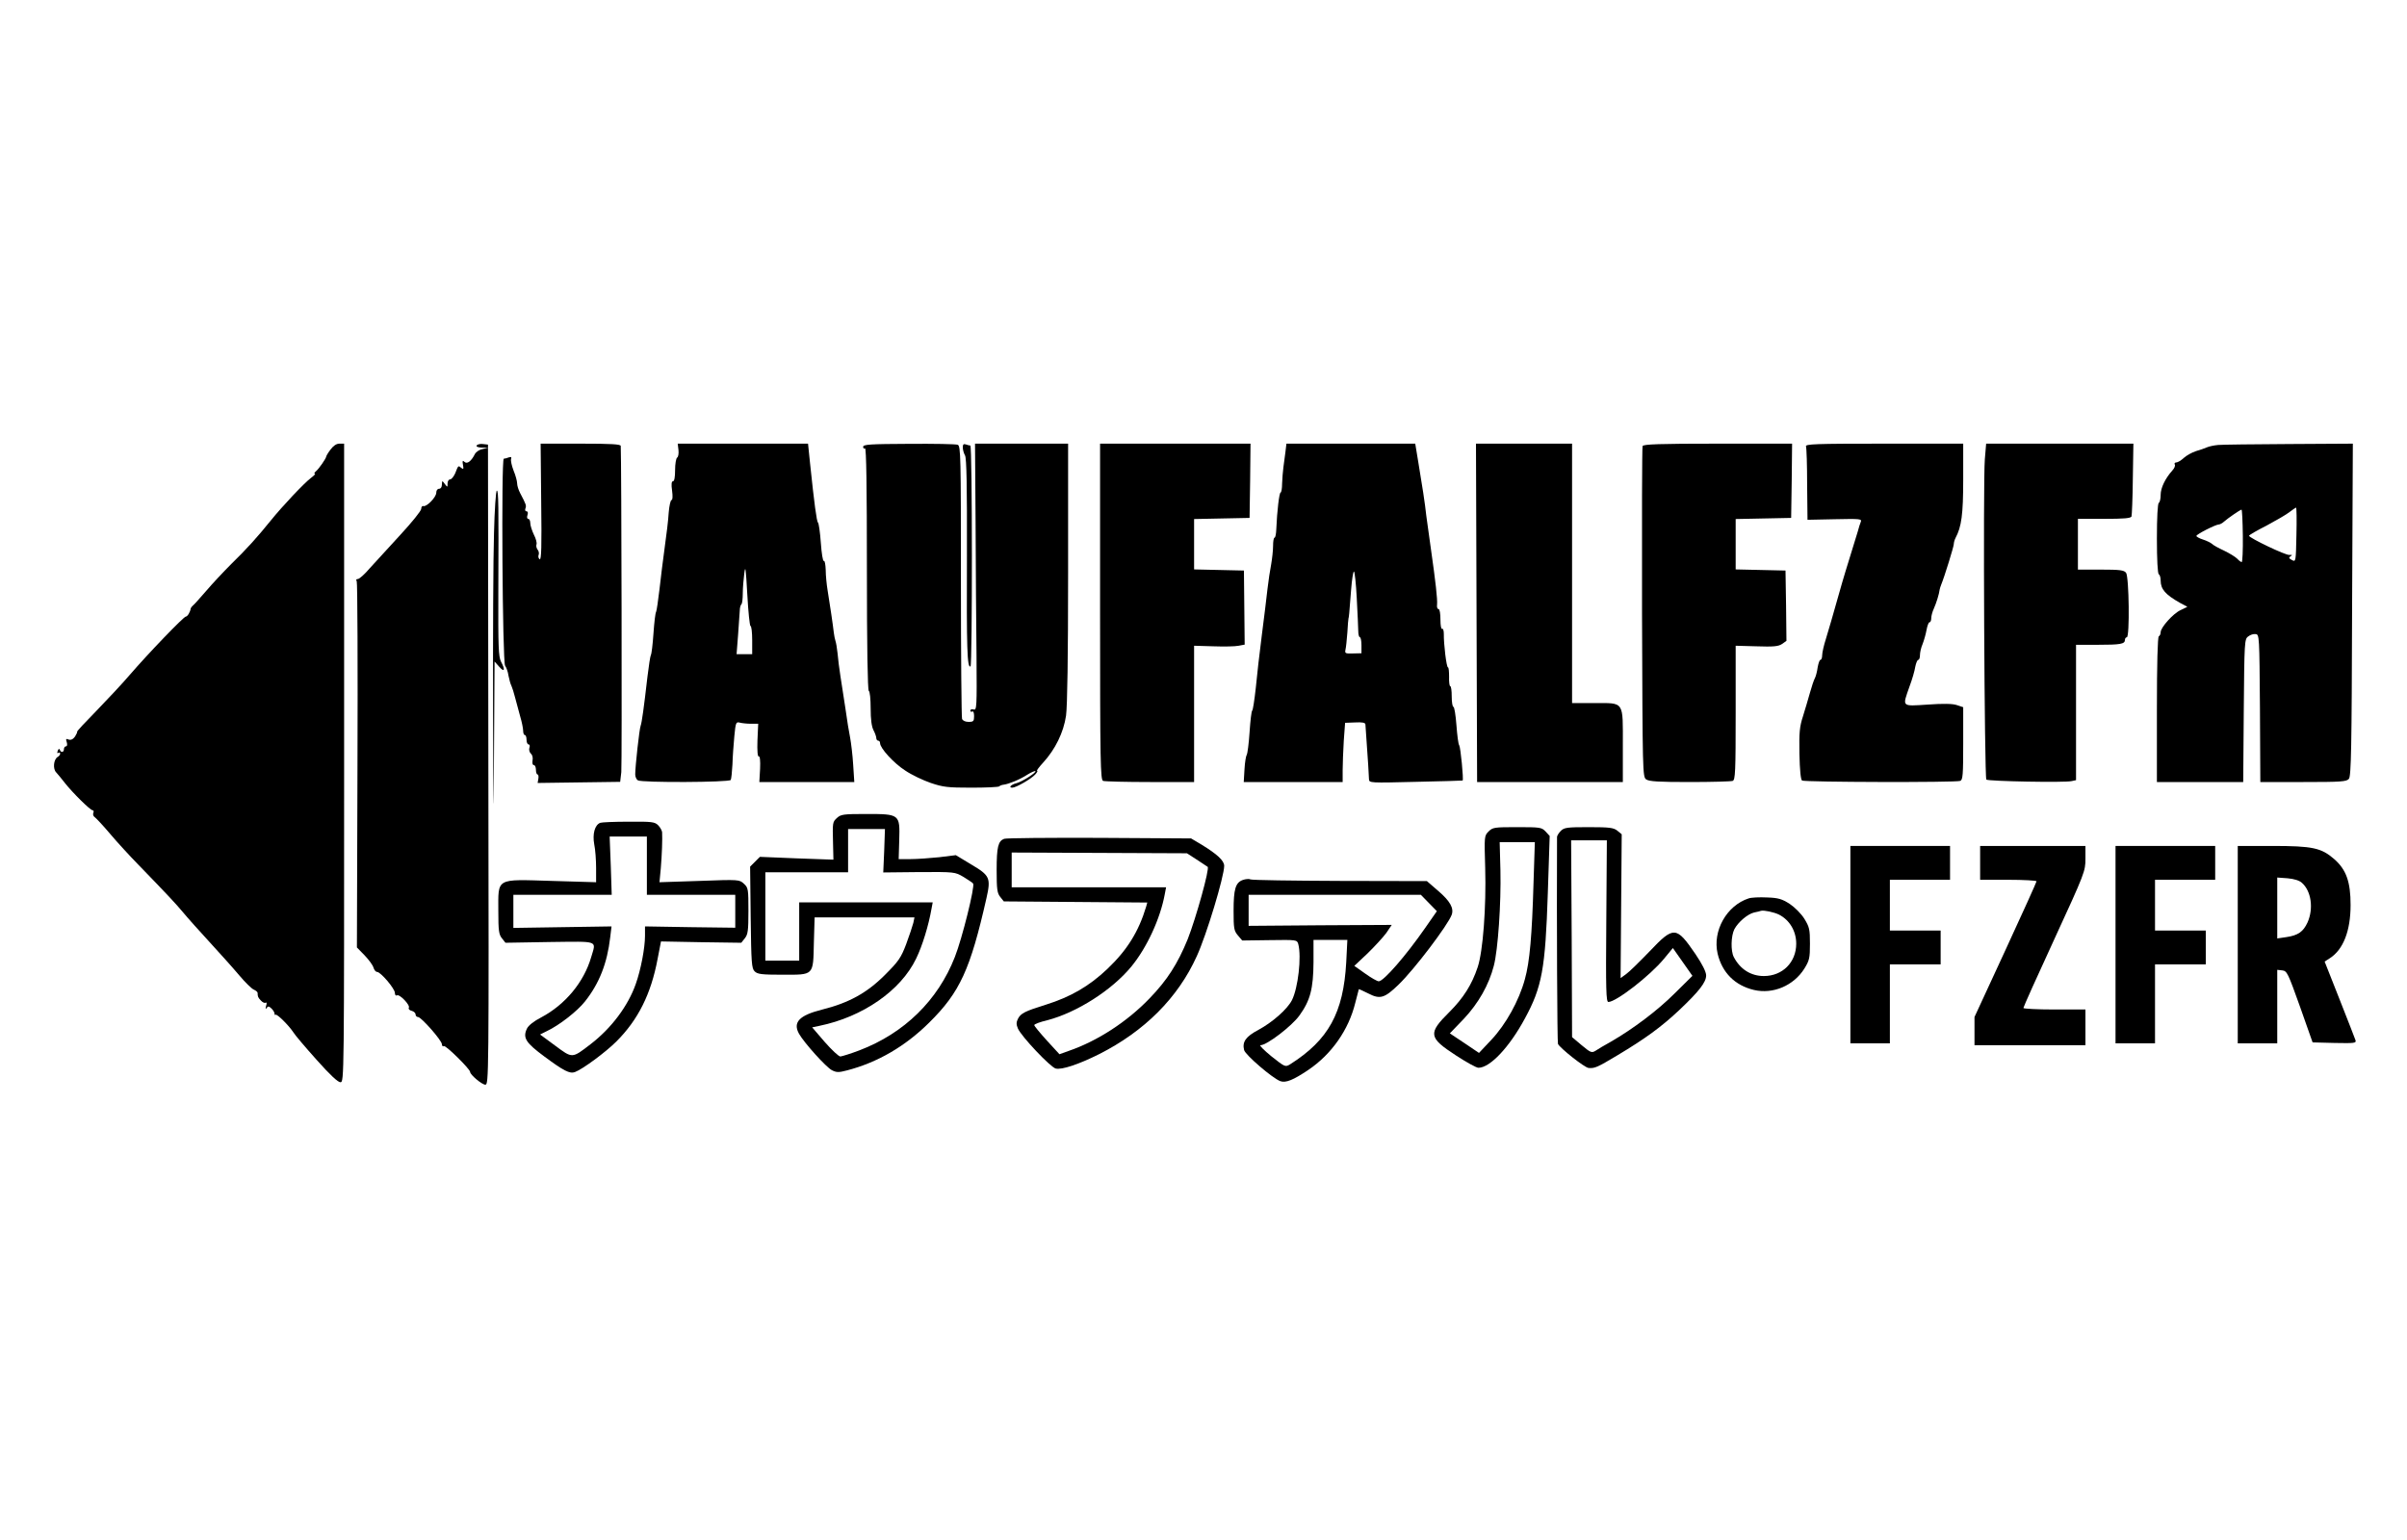 <?xml version="1.0" standalone="no"?>
<!DOCTYPE svg PUBLIC "-//W3C//DTD SVG 20010904//EN"
 "http://www.w3.org/TR/2001/REC-SVG-20010904/DTD/svg10.dtd">
<svg version="1.0" xmlns="http://www.w3.org/2000/svg"
 width="1280pt" height="819pt" viewBox="0 0 1280 819"
 preserveAspectRatio="xMidYMid meet">
<g transform="translate(0,819) scale(0.1,-0.1)"
fill="#000000" stroke="none">
<path d="M1758 5799 c-13 -17 -23 -34 -23 -37 -1 -11 -39 -66 -55 -79 -8 -7
-11 -13 -6 -13 6 0 -4 -10 -20 -22 -36 -27 -153 -151 -215 -228 -71 -88 -127
-150 -209 -230 -41 -41 -102 -106 -135 -145 -33 -38 -64 -73 -70 -77 -5 -4
-10 -11 -11 -15 -2 -18 -17 -43 -26 -43 -11 0 -198 -194 -298 -310 -40 -47
-121 -133 -179 -193 -58 -59 -104 -108 -101 -110 2 -1 -3 -12 -11 -25 -11 -15
-22 -20 -34 -16 -14 6 -16 3 -10 -14 4 -13 2 -22 -4 -22 -6 0 -11 -7 -11 -15
0 -18 -17 -20 -22 -3 -3 7 -7 5 -11 -6 -4 -10 -3 -15 3 -11 6 3 10 2 10 -4 0
-5 -6 -14 -14 -18 -21 -13 -26 -63 -7 -82 9 -10 30 -35 46 -56 40 -51 135
-145 147 -145 6 0 8 -7 4 -15 -3 -8 1 -18 8 -22 7 -5 44 -44 81 -88 37 -44
104 -117 149 -163 156 -161 201 -209 241 -257 22 -27 85 -97 140 -157 55 -60
126 -139 157 -176 31 -37 66 -71 77 -76 12 -5 21 -13 21 -18 0 -19 2 -24 17
-40 9 -10 20 -15 25 -12 6 4 8 -3 3 -17 -4 -16 -3 -20 3 -11 7 11 12 10 26 -3
9 -9 16 -21 16 -27 0 -6 2 -9 5 -6 7 7 71 -57 94 -92 8 -14 64 -80 124 -147
73 -82 115 -121 128 -120 19 1 19 29 19 1699 l0 1698 -25 0 c-16 0 -32 -11
-47 -31z"/>
<path d="M2535 5821 c-4 -7 6 -11 27 -12 l33 -1 -30 -7 c-16 -3 -34 -15 -40
-27 -19 -38 -41 -54 -55 -41 -10 10 -12 6 -8 -16 4 -22 3 -25 -9 -16 -16 14
-16 14 -32 -28 -8 -18 -20 -33 -27 -33 -8 0 -14 -10 -14 -22 0 -21 0 -21 -15
-2 -14 19 -14 18 -15 -3 0 -14 -6 -23 -15 -23 -9 0 -15 -9 -15 -21 0 -24 -52
-77 -69 -71 -6 2 -11 -5 -11 -15 0 -10 -50 -72 -111 -138 -61 -66 -134 -146
-162 -177 -27 -32 -56 -58 -64 -58 -9 0 -11 -5 -6 -12 4 -7 6 -448 4 -980 l-3
-968 41 -42 c23 -24 44 -53 47 -65 4 -13 12 -23 19 -23 19 0 95 -89 95 -112 0
-11 5 -16 11 -13 13 9 72 -52 63 -66 -3 -6 3 -13 15 -16 12 -3 21 -12 21 -19
0 -8 6 -14 13 -14 17 0 127 -125 127 -145 0 -9 5 -13 11 -10 9 6 138 -121 139
-137 0 -15 63 -68 81 -68 18 0 19 35 16 1703 l-2 1702 -27 3 c-14 2 -29 -2
-33 -7z"/>
<path d="M2878 5519 c3 -234 1 -309 -8 -304 -6 4 -9 14 -6 22 4 9 1 22 -5 29
-6 8 -9 20 -6 28 3 8 -3 31 -14 52 -10 21 -19 49 -19 61 0 13 -5 23 -11 23 -6
0 -8 9 -4 20 4 12 2 20 -5 20 -7 0 -9 7 -6 15 6 16 4 21 -28 82 -9 17 -16 40
-16 52 0 11 -8 42 -19 68 -10 26 -16 54 -13 62 3 10 0 12 -12 8 -10 -4 -22 -7
-27 -7 -14 0 -7 -1083 7 -1101 6 -8 15 -31 18 -53 4 -21 11 -46 16 -55 4 -9
13 -36 19 -61 7 -25 19 -70 27 -100 9 -30 16 -65 16 -77 0 -13 4 -23 9 -23 5
0 9 -11 9 -25 0 -14 5 -25 11 -25 6 0 8 -8 4 -19 -3 -10 1 -23 8 -30 8 -6 12
-22 9 -36 -2 -15 0 -25 7 -25 6 0 11 -11 11 -25 0 -14 4 -25 9 -25 4 0 6 -10
4 -22 l-4 -23 219 3 220 3 6 52 c4 40 1 1674 -3 1735 -1 9 -51 12 -213 12
l-213 0 3 -311z"/>
<path d="M3608 5796 c2 -18 -1 -37 -7 -40 -6 -4 -11 -34 -11 -67 0 -37 -4 -59
-11 -59 -8 0 -10 -16 -5 -50 4 -30 3 -50 -3 -50 -5 0 -12 -30 -15 -67 -2 -38
-12 -120 -21 -183 -9 -63 -21 -164 -28 -225 -7 -60 -15 -114 -18 -120 -4 -5
-10 -57 -14 -115 -4 -58 -10 -109 -14 -115 -3 -5 -11 -57 -18 -115 -19 -166
-30 -244 -36 -260 -7 -16 -29 -218 -29 -259 0 -13 6 -27 14 -32 20 -13 485
-11 494 2 3 6 7 43 9 82 1 40 6 107 10 150 7 74 9 78 29 73 11 -3 38 -6 59 -6
l39 0 -4 -89 c-2 -56 1 -87 7 -85 6 3 9 -22 7 -66 l-4 -70 253 0 252 0 -6 93
c-3 50 -11 115 -16 142 -6 28 -17 97 -25 155 -9 58 -21 137 -27 175 -6 39 -13
93 -15 120 -3 28 -8 57 -11 65 -3 8 -7 29 -9 45 -4 37 -21 152 -33 225 -5 30
-10 79 -10 108 -1 29 -5 51 -10 48 -5 -3 -12 40 -16 97 -4 56 -11 104 -15 107
-7 5 -20 102 -42 313 l-11 107 -347 0 -346 0 4 -34z m383 -936 c5 0 9 -34 9
-75 l0 -75 -42 0 -41 0 8 103 c4 56 8 114 9 129 0 14 4 30 9 34 4 4 7 30 7 58
0 28 4 76 8 106 6 46 8 28 16 -112 5 -93 13 -168 17 -168z"/>
<path d="M4590 5813 c0 -8 5 -11 10 -8 7 4 10 -211 10 -639 0 -419 4 -647 10
-651 6 -3 10 -45 10 -93 0 -58 5 -97 15 -116 8 -15 15 -35 15 -42 0 -8 5 -14
10 -14 6 0 10 -6 10 -13 0 -27 73 -107 134 -146 34 -23 95 -52 136 -66 65 -22
90 -25 215 -25 78 0 145 3 149 7 3 4 14 8 24 9 28 4 85 27 125 53 21 13 40 21
43 19 7 -7 -70 -56 -100 -64 -29 -7 -45 -24 -23 -24 20 0 100 46 122 70 10 11
15 20 10 20 -4 0 10 19 32 43 65 71 109 161 122 250 7 51 11 313 11 762 l0
685 -247 0 -248 0 3 -422 c1 -233 3 -552 5 -710 2 -270 1 -287 -15 -282 -10 3
-18 0 -18 -6 0 -6 5 -8 10 -5 6 4 10 -7 10 -24 0 -27 -3 -31 -29 -31 -17 0
-31 6 -35 16 -3 9 -6 339 -6 734 0 664 -1 718 -17 724 -9 4 -126 6 -260 5
-206 -1 -243 -3 -243 -16z"/>
<path d="M5120 5810 c0 -12 5 -31 12 -43 8 -16 11 -160 10 -532 -2 -495 1
-600 19 -590 10 7 10 1175 -1 1175 -5 0 -15 3 -24 6 -12 4 -16 0 -16 -16z"/>
<path d="M5850 4936 c0 -806 2 -894 16 -900 9 -3 121 -6 250 -6 l234 0 0 363
0 362 102 -3 c56 -2 117 -1 135 3 l32 6 -2 197 -2 197 -132 3 -133 3 0 134 0
134 148 3 147 3 3 198 2 197 -400 0 -400 0 0 -894z"/>
<path d="M6836 5788 c-3 -24 -8 -61 -11 -83 -3 -22 -6 -61 -7 -87 0 -27 -4
-48 -8 -48 -7 0 -19 -98 -23 -197 -1 -24 -5 -43 -9 -43 -5 0 -8 -20 -8 -44 0
-24 -5 -68 -10 -97 -6 -30 -15 -90 -20 -134 -5 -44 -18 -154 -30 -245 -12 -91
-26 -217 -32 -280 -7 -63 -15 -117 -19 -120 -4 -3 -10 -54 -14 -115 -4 -60
-11 -114 -15 -120 -4 -5 -10 -40 -12 -77 l-4 -68 263 0 263 0 0 63 c0 34 3
105 6 157 l7 95 53 2 c37 2 54 -1 55 -10 14 -199 19 -276 19 -292 1 -20 6 -20
248 -14 136 3 248 6 250 7 6 4 -11 177 -18 187 -5 6 -11 54 -15 108 -4 53 -11
97 -16 97 -5 0 -9 25 -9 55 0 30 -3 55 -8 55 -4 0 -7 23 -6 50 0 28 -2 50 -6
50 -8 0 -23 125 -22 178 0 18 -4 30 -9 27 -5 -4 -9 18 -9 49 0 32 -4 56 -10
56 -6 0 -10 10 -8 23 3 28 -8 124 -32 292 -10 72 -21 153 -25 180 -7 67 -23
169 -43 288 l-16 97 -342 0 -343 0 -5 -42z m379 -780 c4 -79 8 -158 8 -175 0
-18 4 -33 9 -33 4 0 8 -19 8 -42 l0 -43 -45 -1 c-41 -1 -44 0 -40 20 3 11 7
53 10 91 2 39 5 72 6 75 2 6 4 18 14 153 4 53 11 97 15 97 4 0 11 -64 15 -142z"/>
<path d="M7852 4930 l3 -900 387 0 388 0 0 193 c0 241 10 227 -153 227 l-117
0 0 690 0 690 -255 0 -256 0 3 -900z"/>
<path d="M8735 5817 c-3 -7 -4 -405 -3 -885 3 -852 3 -874 22 -888 16 -11 65
-14 232 -14 117 0 219 3 228 6 14 5 16 47 16 363 l0 356 110 -3 c90 -3 116 -1
136 12 l24 17 -2 187 -3 187 -132 3 -133 3 0 134 0 134 148 3 147 3 3 198 2
197 -395 0 c-310 0 -397 -3 -400 -13z"/>
<path d="M9604 5815 c3 -8 6 -99 6 -202 l2 -188 145 3 c137 3 145 2 138 -15
-4 -10 -11 -31 -15 -48 -5 -16 -23 -75 -40 -130 -17 -55 -37 -120 -44 -145
-56 -197 -69 -243 -86 -298 -11 -34 -20 -74 -20 -87 0 -14 -4 -25 -9 -25 -5 0
-11 -18 -15 -40 -3 -23 -10 -49 -15 -58 -5 -9 -17 -44 -26 -77 -9 -33 -26 -89
-37 -125 -18 -55 -21 -86 -19 -200 2 -89 7 -137 14 -142 14 -9 818 -11 841 -2
14 5 16 32 16 199 l0 193 -33 11 c-22 8 -73 9 -155 3 -142 -9 -136 -14 -98 95
14 37 28 85 31 106 4 20 11 37 16 37 5 0 9 11 9 25 0 14 6 41 14 59 7 18 17
52 21 75 4 22 11 41 16 41 5 0 9 9 9 21 0 12 6 35 14 52 13 29 28 77 31 102 1
6 5 17 8 25 18 44 67 203 67 216 0 8 4 22 9 32 32 60 41 125 41 311 l0 191
-421 0 c-369 0 -420 -2 -415 -15z"/>
<path d="M10555 5747 c-10 -115 -2 -1693 8 -1704 10 -9 419 -17 454 -8 l23 5
0 360 0 360 114 0 c122 0 146 4 146 26 0 8 5 14 10 14 16 0 12 321 -4 343 -11
14 -31 17 -135 17 l-121 0 0 135 0 135 140 0 c104 0 142 3 145 13 2 6 6 96 7
200 l3 187 -392 0 -391 0 -7 -83z"/>
<path d="M11795 5823 c-22 -2 -49 -8 -60 -13 -11 -5 -37 -14 -58 -20 -21 -7
-50 -23 -64 -36 -14 -13 -32 -24 -40 -24 -8 0 -11 -5 -8 -11 4 -6 -2 -20 -13
-32 -37 -41 -62 -92 -62 -129 0 -20 -4 -40 -10 -43 -6 -4 -10 -78 -10 -190 0
-112 4 -186 10 -190 6 -3 10 -18 10 -33 0 -46 25 -75 103 -119 l39 -21 -37
-18 c-39 -18 -105 -92 -105 -117 0 -9 -4 -19 -10 -22 -6 -4 -10 -145 -10 -391
l0 -384 230 0 229 0 3 380 c3 366 4 380 23 394 11 9 29 15 40 13 20 -2 20 -10
23 -394 l2 -393 229 0 c200 0 230 2 242 17 12 13 15 169 17 900 l4 883 -339
-2 c-186 -1 -356 -3 -378 -5z m417 -478 c-3 -144 -3 -145 -24 -134 -17 9 -18
13 -7 20 11 7 9 8 -6 7 -20 -3 -215 91 -215 102 0 4 42 28 93 54 50 27 106 59
122 72 17 13 32 23 35 24 3 0 4 -65 2 -145z m-285 -5 c1 -77 -2 -140 -6 -140
-4 0 -15 8 -24 18 -10 10 -41 29 -70 43 -28 13 -58 29 -64 36 -7 6 -29 17 -48
23 -19 6 -35 15 -35 19 0 9 103 61 119 61 6 0 19 7 29 16 19 17 84 62 92 63 3
1 6 -62 7 -139z"/>
<path d="M2627 5353 c-4 -124 -6 -548 -5 -942 2 -596 3 -634 5 -228 l3 488 25
-28 c28 -32 33 -17 9 28 -13 26 -15 79 -14 367 2 479 1 542 -8 542 -5 0 -12
-102 -15 -227z"/>
<path d="M4452 3840 c-25 -23 -25 -23 -22 -139 l2 -84 -196 7 -195 8 -26 -26
-26 -26 3 -270 c3 -243 5 -271 21 -287 15 -15 36 -18 147 -18 170 0 164 -7
168 170 l4 135 265 0 266 0 -6 -29 c-4 -16 -21 -67 -38 -113 -28 -74 -41 -92
-114 -165 -95 -95 -191 -148 -335 -184 -119 -30 -155 -67 -121 -128 27 -48
144 -178 175 -194 24 -12 35 -13 80 -1 162 42 310 128 437 254 164 162 219
283 305 663 24 107 18 120 -82 179 l-81 49 -89 -11 c-49 -5 -117 -10 -152 -10
l-63 0 3 101 c4 138 3 139 -176 139 -119 0 -134 -2 -154 -20z m250 -176 l-5
-115 190 2 c190 1 191 1 237 -26 25 -15 48 -31 51 -35 10 -16 -58 -291 -97
-390 -90 -231 -269 -406 -507 -497 -47 -18 -93 -32 -102 -33 -9 0 -46 35 -83
77 l-67 78 38 8 c230 47 433 187 515 358 33 68 66 175 82 267 l6 32 -355 0
-355 0 0 -155 0 -155 -90 0 -90 0 0 235 0 235 220 0 220 0 0 115 0 115 98 0
98 0 -4 -116z"/>
<path d="M3192 3813 c-29 -11 -42 -59 -32 -114 6 -28 10 -86 10 -127 l0 -75
-236 7 c-301 9 -284 18 -284 -160 0 -105 3 -125 19 -145 l19 -24 236 4 c266 3
246 10 220 -80 -39 -134 -138 -253 -266 -321 -39 -20 -68 -43 -76 -60 -23 -49
-6 -75 94 -149 101 -75 134 -92 161 -82 41 15 164 106 221 163 115 115 184
252 219 439 l18 93 213 -4 214 -3 19 24 c16 20 19 40 19 145 0 116 -1 124 -24
145 -24 22 -25 23 -236 15 l-213 -7 7 74 c6 71 9 155 7 192 -1 9 -10 26 -21
37 -18 18 -33 20 -157 19 -76 0 -144 -3 -151 -6z m248 -228 l0 -155 235 0 235
0 0 -88 0 -87 -240 3 -240 4 0 -50 c0 -64 -22 -180 -49 -256 -41 -117 -130
-236 -241 -321 -99 -76 -95 -76 -188 -7 l-80 59 36 18 c66 31 162 106 203 158
76 96 118 203 134 341 l7 58 -261 -4 -261 -4 0 88 0 88 261 0 262 0 -5 155 -6
155 99 0 99 0 0 -155z"/>
<path d="M7916 3767 c-23 -23 -23 -26 -18 -193 6 -210 -12 -446 -40 -529 -31
-93 -76 -164 -150 -238 -115 -114 -112 -136 34 -231 55 -36 109 -66 120 -66
62 0 165 110 247 262 91 167 109 265 122 667 l10 304 -22 24 c-21 22 -29 23
-151 23 -121 0 -130 -1 -152 -23z m239 -274 c-8 -278 -20 -419 -46 -512 -31
-114 -101 -240 -178 -322 l-66 -70 -77 52 -78 52 74 77 c79 84 134 182 160
283 22 84 39 333 35 507 l-4 150 93 0 94 0 -7 -217z"/>
<path d="M8300 3770 c-11 -11 -20 -26 -20 -32 -2 -462 1 -1089 5 -1101 9 -21
142 -127 163 -128 33 -3 47 4 151 66 152 91 235 152 329 240 107 101 145 150
145 186 0 19 -20 59 -57 114 -102 149 -115 150 -244 14 -53 -55 -109 -110
-125 -121 l-29 -21 3 383 3 382 -23 19 c-20 16 -41 19 -152 19 -116 0 -131 -2
-149 -20z m242 -480 c-3 -366 -1 -430 11 -430 41 0 221 139 296 230 l47 57 52
-74 52 -74 -93 -92 c-93 -93 -224 -191 -340 -258 -34 -19 -72 -41 -83 -49 -20
-12 -26 -9 -73 30 l-51 43 -2 523 -3 524 95 0 95 0 -3 -430z"/>
<path d="M5340 3728 c-32 -12 -40 -43 -40 -166 0 -103 3 -123 19 -143 l19 -24
382 -3 381 -3 -6 -22 c-40 -133 -101 -231 -206 -331 -97 -92 -195 -149 -329
-191 -109 -34 -132 -45 -147 -75 -9 -18 -9 -30 0 -51 18 -42 173 -206 201
-213 32 -8 122 22 230 76 242 122 420 300 520 521 52 113 146 425 146 481 0
28 -37 62 -122 114 l-54 32 -488 3 c-268 1 -496 -1 -506 -5z m1023 -110 c28
-18 54 -36 59 -39 12 -8 -62 -273 -106 -385 -53 -130 -109 -218 -203 -315
-120 -125 -278 -227 -429 -279 l-50 -18 -67 73 c-37 41 -67 77 -67 82 0 5 31
17 70 26 156 41 342 159 446 285 83 101 154 255 178 385 l7 37 -411 0 -410 0
0 93 0 92 466 -2 466 -2 51 -33z"/>
<path d="M9840 3165 l0 -525 105 0 105 0 0 210 0 210 135 0 135 0 0 90 0 90
-135 0 -135 0 0 135 0 135 160 0 160 0 0 90 0 90 -265 0 -265 0 0 -525z"/>
<path d="M10530 3600 l0 -90 150 0 c83 0 150 -4 150 -8 0 -4 -74 -168 -165
-365 l-165 -357 0 -75 0 -75 295 0 295 0 0 95 0 95 -165 0 c-91 0 -165 4 -165
8 0 5 74 170 165 367 162 352 165 361 165 427 l0 68 -280 0 -280 0 0 -90z"/>
<path d="M11250 3165 l0 -525 105 0 105 0 0 210 0 210 135 0 135 0 0 90 0 90
-135 0 -135 0 0 135 0 135 160 0 160 0 0 90 0 90 -265 0 -265 0 0 -525z"/>
<path d="M11900 3165 l0 -525 105 0 105 0 0 196 0 195 27 -3 c25 -3 30 -14 94
-193 l67 -190 117 -3 c108 -2 116 -1 111 15 -3 10 -42 108 -85 218 l-79 200
28 18 c71 46 110 145 110 283 0 123 -23 188 -87 244 -69 60 -115 70 -330 70
l-183 0 0 -525z m341 329 c50 -44 63 -137 30 -211 -23 -50 -51 -69 -113 -78
l-48 -7 0 162 0 162 55 -4 c35 -3 63 -12 76 -24z"/>
<path d="M6609 3509 c-39 -14 -49 -49 -49 -164 0 -94 2 -106 23 -131 l23 -27
146 2 c144 2 145 2 152 -21 18 -68 -1 -234 -34 -299 -25 -48 -103 -117 -179
-158 -66 -35 -86 -63 -75 -107 7 -26 150 -149 192 -165 29 -11 70 6 150 60
123 83 214 213 249 356 10 39 18 71 19 73 1 1 23 -9 51 -23 62 -32 86 -25 161
48 84 81 261 315 282 371 12 35 -8 72 -72 127 l-60 52 -462 1 c-253 1 -468 4
-476 8 -8 4 -27 2 -41 -3z m990 -123 l42 -43 -62 -89 c-102 -147 -221 -284
-247 -284 -8 0 -40 18 -72 41 l-58 41 70 66 c38 37 83 86 100 109 l29 43 -380
-2 -381 -3 0 83 0 82 458 0 458 0 43 -44z m-440 -315 c-15 -269 -94 -413 -299
-543 -25 -15 -27 -14 -99 43 -40 33 -66 59 -58 59 34 0 167 102 207 158 58 80
74 143 75 284 l0 118 90 0 90 0 -6 -119z"/>
<path d="M9299 3411 c-117 -38 -193 -173 -165 -294 24 -101 92 -169 193 -193
102 -24 211 23 268 113 27 44 30 56 30 133 0 77 -3 89 -30 133 -17 27 -51 61
-78 79 -41 26 -60 32 -120 34 -40 2 -84 0 -98 -5z m161 -86 c57 -29 92 -88 92
-155 0 -99 -73 -172 -172 -172 -69 0 -126 36 -160 101 -17 33 -15 112 3 148
21 39 71 81 105 89 15 3 32 7 37 9 16 4 68 -7 95 -20z"/>
</g>
</svg>
